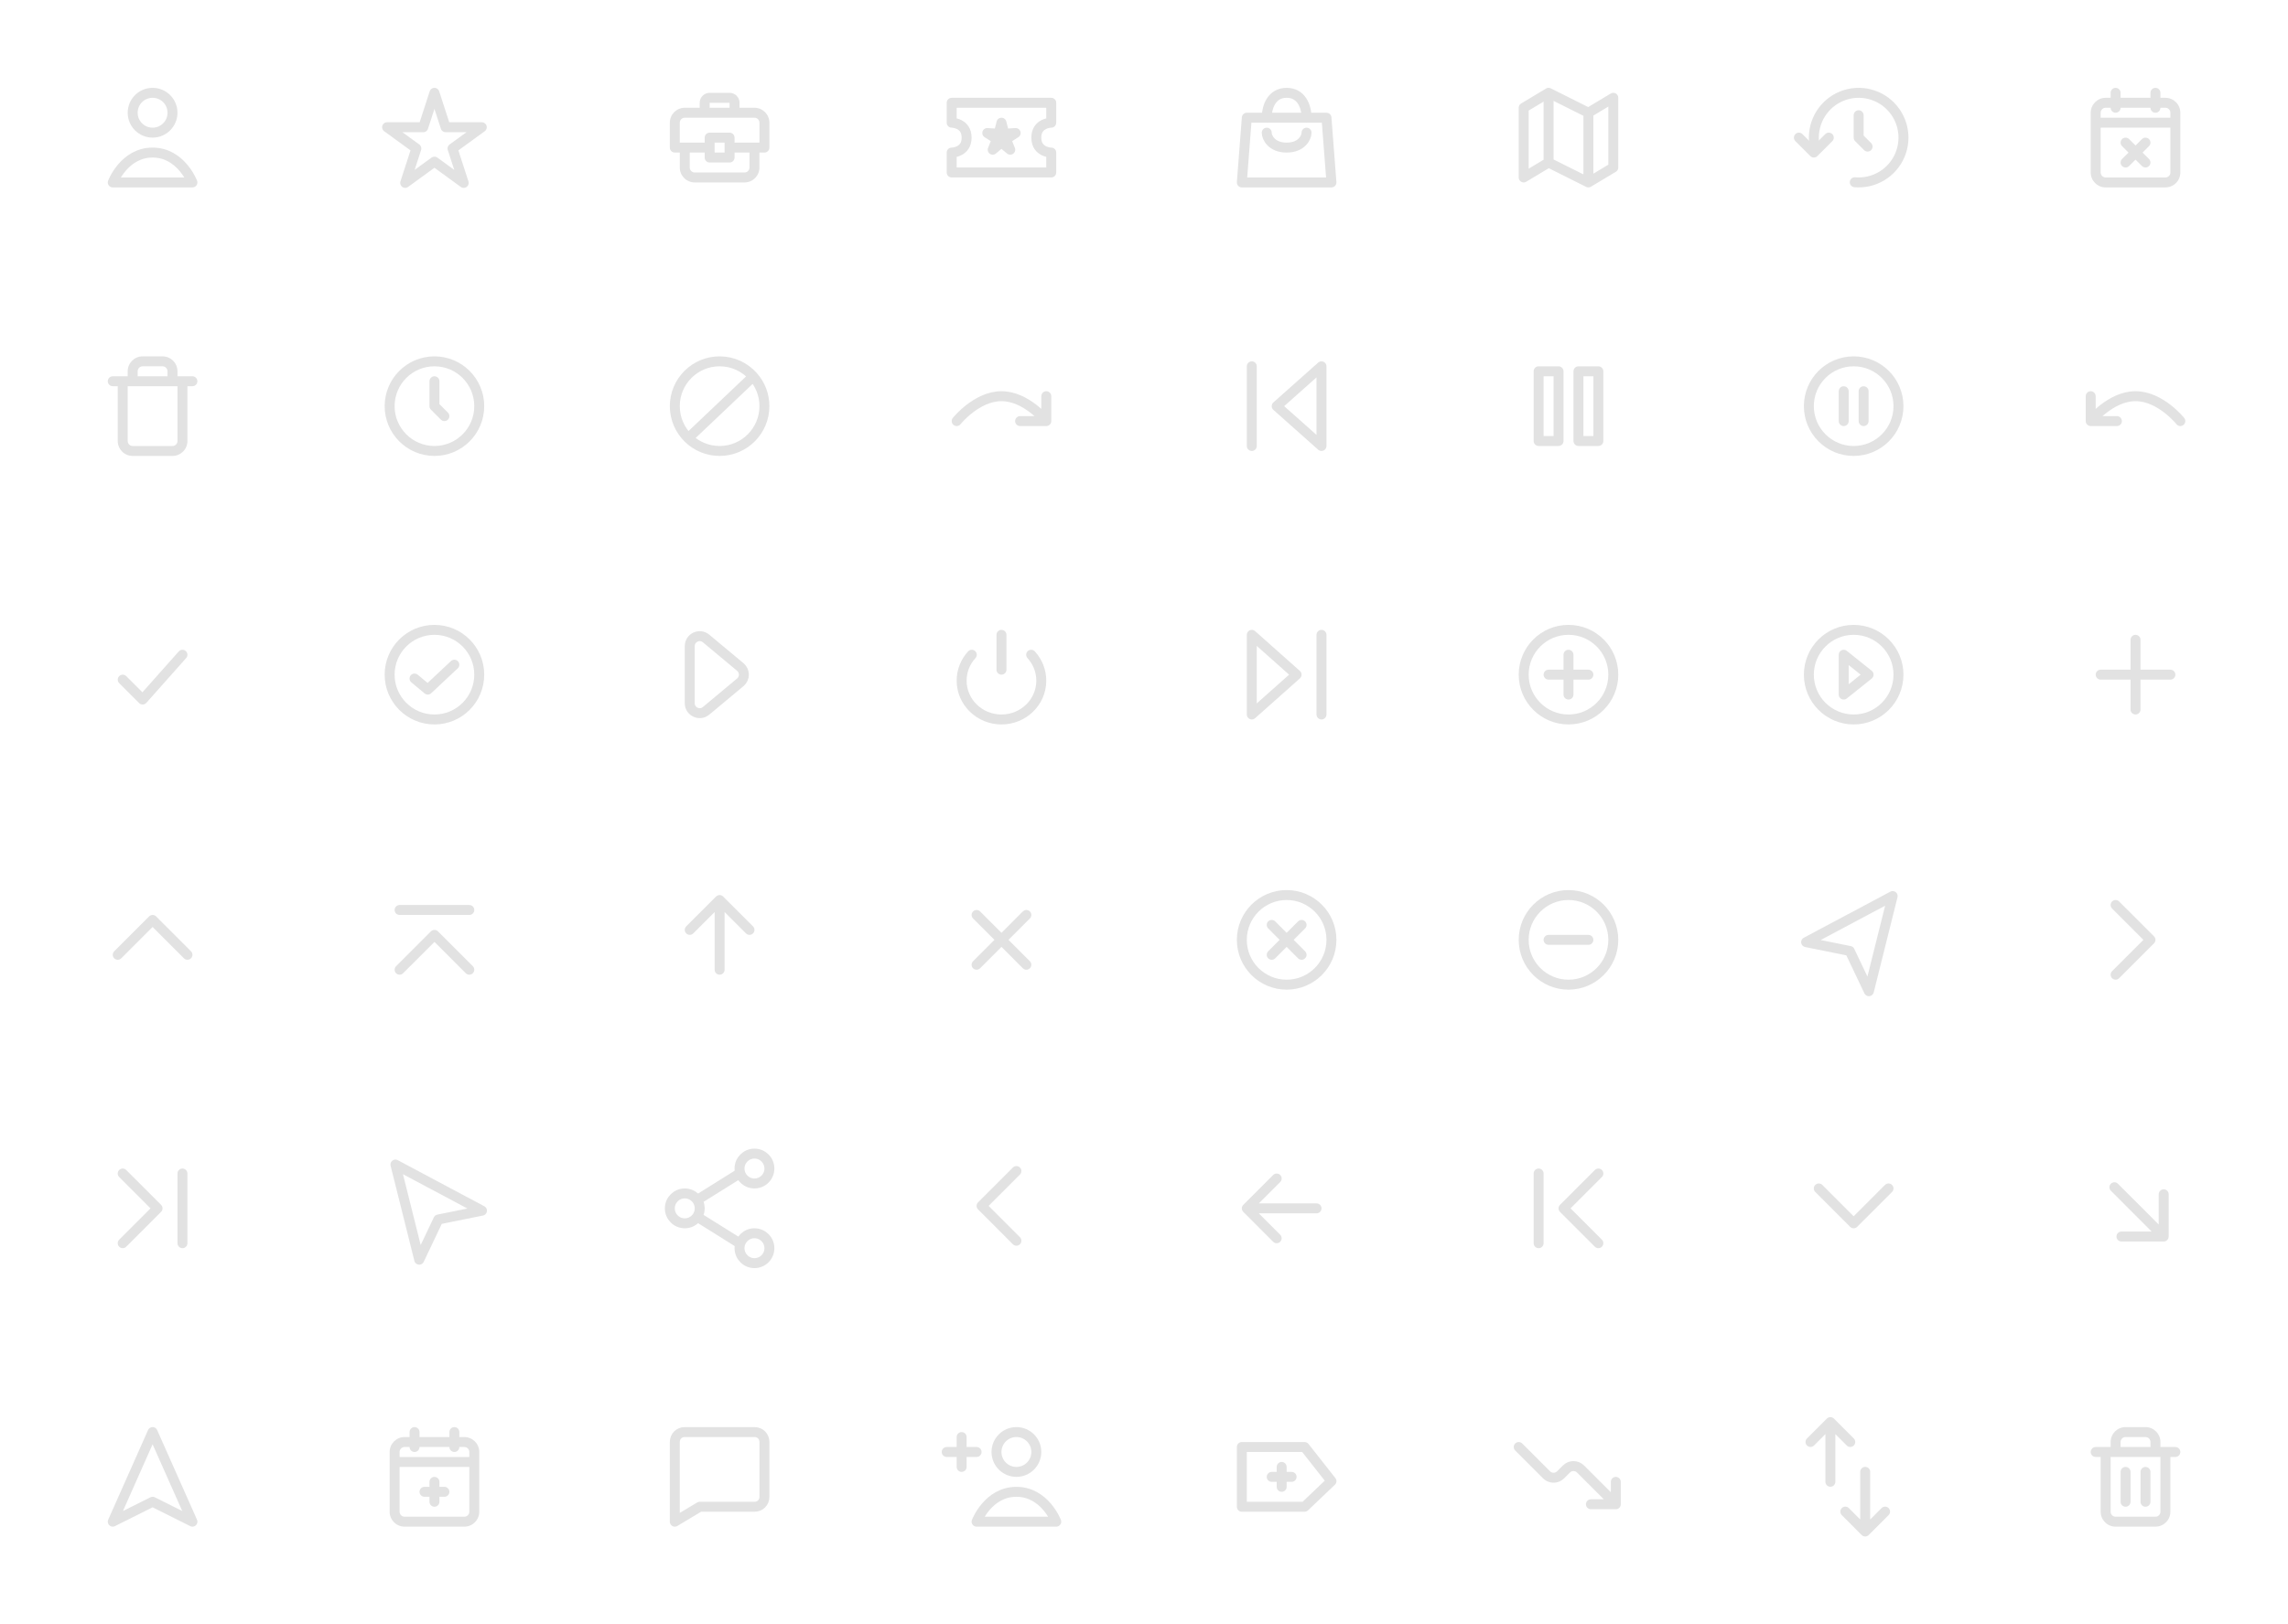 <svg width="690" height="490" viewBox="0 0 690 490" fill="none" xmlns="http://www.w3.org/2000/svg">
<path d="M398.525 134.535V110.502L385.013 122.519L398.525 134.535Z" stroke="#e2e2e2" stroke-width="3" stroke-linecap="round" stroke-linejoin="round"/>
<path d="M377.507 110.502L377.507 134.535" stroke="#e2e2e2" stroke-width="3" stroke-linecap="round" stroke-linejoin="round"/>
<path d="M482.024 112.004H476.019V133.033H482.024V112.004Z" stroke="#e2e2e2" stroke-width="3" stroke-linecap="round" stroke-linejoin="round"/>
<path d="M470.013 112.004H464.008V133.033H470.013V112.004Z" stroke="#e2e2e2" stroke-width="3" stroke-linecap="round" stroke-linejoin="round"/>
<ellipse cx="559.016" cy="122.519" rx="13.512" ry="13.518" stroke="#e2e2e2" stroke-width="3" stroke-linecap="round" stroke-linejoin="round"/>
<path d="M556.013 118.012V122.519V127.025" stroke="#e2e2e2" stroke-width="3" stroke-linecap="round" stroke-linejoin="round"/>
<path d="M562.019 118.012V122.519V127.025" stroke="#e2e2e2" stroke-width="3" stroke-linecap="round" stroke-linejoin="round"/>
<path d="M38.508 116.51C38.508 115.682 37.837 115.01 37.008 115.01C36.18 115.01 35.508 115.682 35.508 116.51H38.508ZM56.524 116.51C56.524 115.682 55.853 115.01 55.024 115.01C54.196 115.01 53.524 115.682 53.524 116.51H56.524ZM34.005 113.508C33.177 113.508 32.505 114.18 32.505 115.008C32.505 115.837 33.177 116.508 34.005 116.508V113.508ZM58.027 116.508C58.855 116.508 59.527 115.837 59.527 115.008C59.527 114.18 58.855 113.508 58.027 113.508V116.508ZM35.508 116.51V133.033H38.508V116.51H35.508ZM40.011 137.537H52.022V134.537H40.011V137.537ZM56.524 133.038V116.51H53.524V133.038H56.524ZM52.022 137.537C54.506 137.537 56.524 135.528 56.524 133.038H53.524C53.524 133.866 52.854 134.537 52.022 134.537V137.537ZM35.508 133.033C35.508 135.52 37.523 137.537 40.011 137.537V134.537C39.181 134.537 38.508 133.864 38.508 133.033H35.508ZM34.005 116.508H40.011V113.508H34.005V116.508ZM40.011 116.508H52.022V113.508H40.011V116.508ZM52.022 116.508H58.027V113.508H52.022V116.508ZM41.511 115.008V112.004H38.511V115.008H41.511ZM43.013 110.5H49.019V107.5H43.013V110.5ZM50.522 112.004V115.008H53.522V112.004H50.522ZM49.019 110.5C49.848 110.5 50.522 111.173 50.522 112.004H53.522C53.522 109.517 51.506 107.5 49.019 107.5V110.5ZM41.511 112.004C41.511 111.173 42.184 110.5 43.013 110.5V107.5C40.526 107.5 38.511 109.517 38.511 112.004H41.511Z" fill="#e2e2e2"/>
<ellipse cx="131.016" cy="122.519" rx="13.512" ry="13.518" stroke="#e2e2e2" stroke-width="3" stroke-linecap="round" stroke-linejoin="round"/>
<path d="M131.016 115.008V122.519L134.019 125.523" stroke="#e2e2e2" stroke-width="3" stroke-linecap="round" stroke-linejoin="round"/>
<path d="M227.15 113.577C224.674 110.77 221.052 109 217.016 109C209.554 109 203.504 115.052 203.504 122.519C203.504 126.3 205.056 129.719 207.558 132.173M227.15 113.577C229.252 115.96 230.528 119.09 230.528 122.519C230.528 129.985 224.479 136.037 217.016 136.037C213.333 136.037 209.995 134.563 207.558 132.173M227.15 113.577L207.558 132.173" stroke="#e2e2e2" stroke-width="3" stroke-linecap="round" stroke-linejoin="round"/>
<path d="M288.504 127.023C288.504 127.023 294.511 119.514 302.019 119.514C309.528 119.514 315.535 127.023 315.535 127.023M315.535 127.023V119.514M315.535 127.023H307.631" stroke="#e2e2e2" stroke-width="3" stroke-linecap="round" stroke-linejoin="round"/>
<path d="M657.533 127.023C657.533 127.023 651.526 119.514 644.017 119.514C636.508 119.514 630.5 127.023 630.5 127.023M630.5 127.023V119.514M630.5 127.023H638.405" stroke="#e2e2e2" stroke-width="3" stroke-linecap="round" stroke-linejoin="round"/>
<path d="M208.008 212.125V194.912C208.008 192.366 210.979 190.975 212.935 192.606L223.257 201.212C224.697 202.412 224.697 204.625 223.257 205.825L212.935 214.432C210.979 216.062 208.008 214.672 208.008 212.125Z" stroke="#e2e2e2" stroke-width="3" stroke-linecap="round" stroke-linejoin="round"/>
<path d="M377.507 215.535V191.502L391.019 203.519L377.507 215.535Z" stroke="#e2e2e2" stroke-width="3" stroke-linecap="round" stroke-linejoin="round"/>
<path d="M398.525 191.502L398.525 215.535" stroke="#e2e2e2" stroke-width="3" stroke-linecap="round" stroke-linejoin="round"/>
<path d="M556.013 209.527V197.51L563.52 203.519L556.013 209.527Z" stroke="#e2e2e2" stroke-width="3" stroke-linecap="round" stroke-linejoin="round"/>
<ellipse cx="559.016" cy="203.519" rx="13.512" ry="13.518" stroke="#e2e2e2" stroke-width="3" stroke-linecap="round" stroke-linejoin="round"/>
<path d="M293.064 197.51C291.162 199.583 290.005 202.32 290.005 205.321C290.005 211.792 295.383 217.037 302.016 217.037C308.649 217.037 314.027 211.792 314.027 205.321C314.027 202.32 312.87 199.583 310.969 197.51" stroke="#e2e2e2" stroke-width="3" stroke-linecap="round" stroke-linejoin="round"/>
<path d="M302.016 202.017V191.502" stroke="#e2e2e2" stroke-width="3" stroke-linecap="round" stroke-linejoin="round"/>
<path d="M37.008 205.021L43.013 211.029L55.024 197.51" stroke="#e2e2e2" stroke-width="3" stroke-linecap="round" stroke-linejoin="round"/>
<ellipse cx="131.016" cy="203.519" rx="13.512" ry="13.518" stroke="#e2e2e2" stroke-width="3" stroke-linecap="round" stroke-linejoin="round"/>
<path d="M125.011 204.687L129.014 208.025L137.021 200.514" stroke="#e2e2e2" stroke-width="3" stroke-linecap="round" stroke-linejoin="round"/>
<ellipse cx="473.016" cy="203.519" rx="13.512" ry="13.518" stroke="#e2e2e2" stroke-width="3" stroke-linecap="round" stroke-linejoin="round"/>
<path d="M474.516 197.51C474.516 196.682 473.845 196.01 473.016 196.01C472.188 196.01 471.516 196.682 471.516 197.51H474.516ZM471.516 209.527C471.516 210.355 472.188 211.027 473.016 211.027C473.845 211.027 474.516 210.355 474.516 209.527H471.516ZM467.011 202.019C466.182 202.019 465.511 202.69 465.511 203.519C465.511 204.347 466.182 205.019 467.011 205.019V202.019ZM479.021 205.019C479.85 205.019 480.521 204.347 480.521 203.519C480.521 202.69 479.85 202.019 479.021 202.019L479.021 205.019ZM471.516 197.51V203.519H474.516V197.51H471.516ZM471.516 203.519V209.527H474.516V203.519H471.516ZM467.011 205.019H473.016V202.019H467.011V205.019ZM473.016 205.019L479.021 205.019L479.021 202.019L473.016 202.019L473.016 205.019Z" fill="#e2e2e2"/>
<path d="M645.519 193.004C645.519 192.176 644.847 191.504 644.019 191.504C643.19 191.504 642.519 192.176 642.519 193.004H645.519ZM642.519 214.033C642.519 214.861 643.19 215.533 644.019 215.533C644.847 215.533 645.519 214.861 645.519 214.033H642.519ZM633.508 202.019C632.679 202.019 632.008 202.69 632.008 203.519C632.008 204.347 632.679 205.019 633.508 205.019V202.019ZM654.53 205.019C655.358 205.019 656.03 204.347 656.03 203.519C656.03 202.69 655.358 202.019 654.53 202.019L654.53 205.019ZM642.519 193.004V203.519H645.519V193.004H642.519ZM642.519 203.519V214.033H645.519V203.519H642.519ZM633.508 205.019H644.019V202.019H633.508V205.019ZM644.019 205.019L654.53 205.019L654.53 202.019L644.019 202.019L644.019 205.019Z" fill="#e2e2e2"/>
<path d="M294.509 291.029L302.016 283.519M309.523 276.008L302.016 283.519M302.016 283.519L309.523 291.029M302.016 283.519L294.509 276.008" stroke="#e2e2e2" stroke-width="3" stroke-linecap="round" stroke-linejoin="round"/>
<ellipse cx="388.016" cy="283.519" rx="13.512" ry="13.518" stroke="#e2e2e2" stroke-width="3" stroke-linecap="round" stroke-linejoin="round"/>
<path d="M383.512 288.025L388.016 283.519M392.52 279.012L388.016 283.519M388.016 283.519L392.52 288.025M388.016 283.519L383.512 279.012" stroke="#e2e2e2" stroke-width="3" stroke-linecap="round" stroke-linejoin="round"/>
<ellipse cx="473.016" cy="283.519" rx="13.512" ry="13.518" stroke="#e2e2e2" stroke-width="3" stroke-linecap="round" stroke-linejoin="round"/>
<path d="M467.011 282.019C466.182 282.019 465.511 282.69 465.511 283.519C465.511 284.347 466.182 285.019 467.011 285.019V282.019ZM479.021 285.019C479.85 285.019 480.521 284.347 480.521 283.519C480.521 282.69 479.85 282.019 479.021 282.019V285.019ZM467.011 285.019H473.016V282.019H467.011V285.019ZM473.016 285.019H479.021V282.019H473.016V285.019Z" fill="#e2e2e2"/>
<path d="M557.84 286.874L544.678 284.21L570.78 270.304L563.608 299.007L557.84 286.874Z" stroke="#e2e2e2" stroke-width="3" stroke-linecap="round" stroke-linejoin="round"/>
<path d="M35.507 288.022L46.019 277.51L56.531 288.022" stroke="#e2e2e2" stroke-width="3.003" stroke-linecap="round" stroke-linejoin="round"/>
<path d="M638.011 273.004L648.523 283.517L638.011 294.03" stroke="#e2e2e2" stroke-width="3.004" stroke-linecap="round" stroke-linejoin="round"/>
<path d="M141.531 292.527L131.019 282.015L120.507 292.527" stroke="#e2e2e2" stroke-width="3" stroke-miterlimit="10" stroke-linecap="round" stroke-linejoin="round"/>
<path d="M141.531 274.506H120.507" stroke="#e2e2e2" stroke-width="3" stroke-miterlimit="10" stroke-linecap="round" stroke-linejoin="round"/>
<path d="M217.018 292.526V271.502M217.018 271.502L208.008 280.512M217.018 271.502L226.028 280.512" stroke="#e2e2e2" stroke-width="3" stroke-linecap="round" stroke-linejoin="round"/>
<path d="M132.192 367.874L145.354 365.21L119.252 351.304L126.424 380.007L132.192 367.874Z" stroke="#e2e2e2" stroke-width="3" stroke-linecap="round" stroke-linejoin="round"/>
<ellipse cx="227.526" cy="376.535" rx="4.504" ry="4.506" stroke="#e2e2e2" stroke-width="3" stroke-linecap="round" stroke-linejoin="round"/>
<ellipse cx="227.526" cy="352.502" rx="4.504" ry="4.506" stroke="#e2e2e2" stroke-width="3" stroke-linecap="round" stroke-linejoin="round"/>
<ellipse cx="206.507" cy="364.518" rx="4.504" ry="4.506" stroke="#e2e2e2" stroke-width="3" stroke-linecap="round" stroke-linejoin="round"/>
<path d="M223.021 375.033L211.011 367.523M211.011 361.514L223.021 354.004" stroke="#e2e2e2" stroke-width="3" stroke-linecap="round" stroke-linejoin="round"/>
<path d="M306.523 374.282L296.011 363.77L306.523 353.258" stroke="#e2e2e2" stroke-width="3.003" stroke-linecap="round" stroke-linejoin="round"/>
<path d="M569.525 358.513L559.013 369.025L548.502 358.513" stroke="#e2e2e2" stroke-width="3.003" stroke-linecap="round" stroke-linejoin="round"/>
<path d="M397.029 364.521L376.005 364.521M376.005 364.521L385.015 373.531M376.005 364.521L385.015 355.51" stroke="#e2e2e2" stroke-width="3" stroke-linecap="round" stroke-linejoin="round"/>
<path d="M637.648 358.146L652.513 373.015M652.513 373.015L639.772 373.015M652.513 373.015L652.513 360.27" stroke="#e2e2e2" stroke-width="3" stroke-linecap="round" stroke-linejoin="round"/>
<path d="M37.004 375.028L47.516 364.516L37.004 354.004" stroke="#e2e2e2" stroke-width="3" stroke-miterlimit="10" stroke-linecap="round" stroke-linejoin="round"/>
<path d="M55.024 375.028L55.024 354.004" stroke="#e2e2e2" stroke-width="3" stroke-miterlimit="10" stroke-linecap="round" stroke-linejoin="round"/>
<path d="M482.028 375.028L471.517 364.516L482.028 354.004" stroke="#e2e2e2" stroke-width="3" stroke-miterlimit="10" stroke-linecap="round" stroke-linejoin="round"/>
<path d="M464.008 375.028L464.008 354.004" stroke="#e2e2e2" stroke-width="3" stroke-miterlimit="10" stroke-linecap="round" stroke-linejoin="round"/>
<path d="M458.003 436.506L466.39 444.896C467.563 446.069 469.465 446.069 470.638 444.896L472.396 443.137C473.569 441.964 475.472 441.964 476.645 443.137L487.284 453.78M487.284 453.78H479.776M487.284 453.78V447.021" stroke="#e2e2e2" stroke-width="3" stroke-linecap="round" stroke-linejoin="round"/>
<path d="M551.996 446.994V428.994M551.996 428.994L557.994 434.994M551.996 428.994L545.998 434.994" stroke="#e2e2e2" stroke-width="3" stroke-linecap="round" stroke-linejoin="round"/>
<path d="M562.493 443.994L562.493 461.994M562.493 461.994L568.491 455.994M562.493 461.994L556.495 455.994" stroke="#e2e2e2" stroke-width="3" stroke-linecap="round" stroke-linejoin="round"/>
<path d="M636.509 439.51C636.509 438.682 635.838 438.01 635.009 438.01C634.181 438.01 633.509 438.682 633.509 439.51H636.509ZM654.528 439.51C654.528 438.682 653.857 438.01 653.028 438.01C652.2 438.01 651.528 438.682 651.528 439.51H654.528ZM632.006 436.508C631.178 436.508 630.506 437.18 630.506 438.008C630.506 438.837 631.178 439.508 632.006 439.508V436.508ZM656.031 439.508C656.86 439.508 657.531 438.837 657.531 438.008C657.531 437.18 656.86 436.508 656.031 436.508V439.508ZM633.509 439.51V456.033H636.509V439.51H633.509ZM638.013 460.537H650.025V457.537H638.013V460.537ZM654.528 456.038V439.51H651.528V456.038H654.528ZM650.025 460.537C652.51 460.537 654.528 458.528 654.528 456.038H651.528C651.528 456.866 650.858 457.537 650.025 457.537V460.537ZM633.509 456.033C633.509 458.52 635.525 460.537 638.013 460.537V457.537C637.183 457.537 636.509 456.864 636.509 456.033H633.509ZM632.006 439.508H638.013V436.508H632.006V439.508ZM638.013 439.508H650.025V436.508H638.013V439.508ZM650.025 439.508H656.031V436.508H650.025V439.508ZM639.513 438.008V435.004H636.513V438.008H639.513ZM641.016 433.5H647.022V430.5H641.016V433.5ZM648.525 435.004V438.008H651.525V435.004H648.525ZM647.022 433.5C647.852 433.5 648.525 434.173 648.525 435.004H651.525C651.525 432.517 649.509 430.5 647.022 430.5V433.5ZM639.513 435.004C639.513 434.173 640.186 433.5 641.016 433.5V430.5C638.528 430.5 636.513 432.517 636.513 435.004H639.513Z" fill="#e2e2e2"/>
<path d="M641.016 444.016V453.029" stroke="#e2e2e2" stroke-width="3" stroke-linecap="round" stroke-linejoin="round"/>
<path d="M647.022 444.016V453.029" stroke="#e2e2e2" stroke-width="3" stroke-linecap="round" stroke-linejoin="round"/>
<path d="M46.021 453.025L34.007 459.033L46.021 432L58.036 459.033L46.021 453.025Z" stroke="#e2e2e2" stroke-width="3" stroke-linecap="round" stroke-linejoin="round"/>
<path d="M393.424 436.506H374.505V454.531H393.424L401.533 446.806L393.424 436.506Z" stroke="#e2e2e2" stroke-width="3" stroke-linecap="round" stroke-linejoin="round"/>
<path d="M388.017 442.514C388.017 441.686 387.346 441.014 386.517 441.014C385.689 441.014 385.017 441.686 385.017 442.514H388.017ZM385.017 448.523C385.017 449.351 385.689 450.023 386.517 450.023C387.346 450.023 388.017 449.351 388.017 448.523H385.017ZM383.514 444.019C382.686 444.019 382.014 444.69 382.014 445.519C382.014 446.347 382.686 447.019 383.514 447.019V444.019ZM389.52 447.019C390.349 447.019 391.02 446.347 391.02 445.519C391.02 444.69 390.349 444.019 389.52 444.019L389.52 447.019ZM385.017 442.514V445.519H388.017V442.514H385.017ZM385.017 445.519V448.523H388.017V445.519H385.017ZM383.514 447.019H386.517V444.019H383.514V447.019ZM386.517 447.019L389.52 447.019L389.52 444.019L386.517 444.019L386.517 447.019Z" fill="#e2e2e2"/>
<path d="M123.513 436.506C123.513 437.335 124.184 438.006 125.013 438.006C125.841 438.006 126.513 437.335 126.513 436.506H123.513ZM126.513 432C126.513 431.172 125.841 430.5 125.013 430.5C124.184 430.5 123.513 431.172 123.513 432H126.513ZM135.525 436.506C135.525 437.335 136.197 438.006 137.025 438.006C137.854 438.006 138.525 437.335 138.525 436.506H135.525ZM138.525 432C138.525 431.172 137.854 430.5 137.025 430.5C136.197 430.5 135.525 431.172 135.525 432H138.525ZM122.01 460.537H140.028V457.537H122.01V460.537ZM140.028 433.504H122.01V436.504H140.028V433.504ZM117.506 438.008V441.012H120.506V438.008H117.506ZM117.506 441.012V456.033H120.506V441.012H117.506ZM144.531 456.033V441.012H141.531V456.033H144.531ZM144.531 441.012V438.008H141.531V441.012H144.531ZM126.513 436.506V432H123.513V436.506H126.513ZM138.525 436.506V432H135.525V436.506H138.525ZM119.006 442.512H131.019V439.512H119.006V442.512ZM131.019 442.512H143.031V439.512H131.019V442.512ZM122.01 433.504C119.523 433.504 117.506 435.52 117.506 438.008H120.506C120.506 437.177 121.18 436.504 122.01 436.504V433.504ZM140.028 436.504C140.858 436.504 141.531 437.177 141.531 438.008H144.531C144.531 435.52 142.515 433.504 140.028 433.504V436.504ZM140.028 460.537C142.515 460.537 144.531 458.521 144.531 456.033H141.531C141.531 456.864 140.858 457.537 140.028 457.537V460.537ZM122.01 457.537C121.18 457.537 120.506 456.864 120.506 456.033H117.506C117.506 458.521 119.523 460.537 122.01 460.537V457.537Z" fill="#e2e2e2"/>
<path d="M132.519 447.021C132.519 446.192 131.847 445.521 131.019 445.521C130.19 445.521 129.519 446.192 129.519 447.021H132.519ZM129.519 453.029C129.519 453.857 130.19 454.529 131.019 454.529C131.847 454.529 132.519 453.857 132.519 453.029H129.519ZM128.016 448.525C127.187 448.525 126.516 449.196 126.516 450.025C126.516 450.853 127.187 451.525 128.016 451.525V448.525ZM134.022 451.525C134.85 451.525 135.522 450.853 135.522 450.025C135.522 449.196 134.85 448.525 134.022 448.525L134.022 451.525ZM129.519 447.021V450.025H132.519V447.021H129.519ZM129.519 450.025V453.029H132.519V450.025H129.519ZM128.016 451.525H131.019V448.525H128.016V451.525ZM131.019 451.525L134.022 451.525L134.022 448.525L131.019 448.525L131.019 451.525Z" fill="#e2e2e2"/>
<path d="M211.012 454.531H227.546C229.253 454.531 230.533 453.234 230.533 451.527V435.004C230.533 433.297 229.237 432 227.53 432H206.508C204.801 432 203.505 433.297 203.505 435.004V454.531V459.037L211.012 454.531Z" stroke="#e2e2e2" stroke-width="3" stroke-miterlimit="10" stroke-linecap="round" stroke-linejoin="round"/>
<path d="M291.506 433.502C291.506 432.674 290.835 432.002 290.006 432.002C289.178 432.002 288.506 432.674 288.506 433.502H291.506ZM288.506 442.514C288.506 443.343 289.178 444.014 290.006 444.014C290.835 444.014 291.506 443.343 291.506 442.514H288.506ZM285.502 436.508C284.673 436.508 284.002 437.18 284.002 438.008C284.002 438.837 284.673 439.508 285.502 439.508V436.508ZM294.511 439.508C295.339 439.508 296.011 438.837 296.011 438.008C296.011 437.18 295.339 436.508 294.511 436.508L294.511 439.508ZM288.506 433.502V438.008H291.506V433.502H288.506ZM288.506 438.008V442.514H291.506V438.008H288.506ZM285.502 439.508H290.006V436.508H285.502V439.508ZM290.006 439.508L294.511 439.508L294.511 436.508L290.006 436.508L290.006 439.508Z" fill="#e2e2e2"/>
<path d="M318.536 459.037H294.511C294.511 459.037 297.942 450.025 306.524 450.025C315.105 450.025 318.536 459.037 318.536 459.037Z" stroke="#e2e2e2" stroke-width="3" stroke-linecap="round" stroke-linejoin="round"/>
<ellipse cx="306.523" cy="438.008" rx="6.006" ry="6.008" stroke="#e2e2e2" stroke-width="3" stroke-linecap="round" stroke-linejoin="round"/>
<path d="M560.517 34.759V41.519L563.22 44.222" stroke="#e2e2e2" stroke-width="3" stroke-linecap="round" stroke-linejoin="round"/>
<path d="M559.344 54.979C562.187 55.228 565.036 54.57 567.483 53.1C569.929 51.63 571.847 49.423 572.963 46.796C574.078 44.169 574.333 41.256 573.691 38.475C573.049 35.694 571.543 33.188 569.389 31.315C567.235 29.443 564.543 28.3 561.7 28.051C558.856 27.803 556.007 28.46 553.561 29.93C551.114 31.4 549.196 33.607 548.081 36.234C546.966 38.862 546.711 41.775 547.353 44.556" stroke="#e2e2e2" stroke-width="3.003" stroke-linecap="round" stroke-linejoin="round"/>
<path d="M542.501 41.515L547.006 46.02L551.512 41.515" stroke="#e2e2e2" stroke-width="3.003" stroke-linecap="round" stroke-linejoin="round"/>
<path d="M636.513 32.506C636.513 33.335 637.184 34.006 638.013 34.006C638.841 34.006 639.513 33.335 639.513 32.506H636.513ZM639.513 28C639.513 27.172 638.841 26.5 638.013 26.5C637.184 26.5 636.513 27.172 636.513 28H639.513ZM648.525 32.506C648.525 33.335 649.197 34.006 650.025 34.006C650.854 34.006 651.525 33.335 651.525 32.506H648.525ZM651.525 28C651.525 27.172 650.854 26.5 650.025 26.5C649.197 26.5 648.525 27.172 648.525 28H651.525ZM635.01 56.537H653.028V53.537H635.01V56.537ZM653.028 29.504H635.01V32.504H653.028V29.504ZM630.506 34.008V37.012H633.506V34.008H630.506ZM630.506 37.012V52.033H633.506V37.012H630.506ZM657.531 52.033V37.012H654.531V52.033H657.531ZM657.531 37.012V34.008H654.531V37.012H657.531ZM639.513 32.506V28H636.513V32.506H639.513ZM651.525 32.506V28H648.525V32.506H651.525ZM632.006 38.512H644.019V35.512H632.006V38.512ZM644.019 38.512H656.031V35.512H644.019V38.512ZM635.01 29.504C632.523 29.504 630.506 31.52 630.506 34.008H633.506C633.506 33.177 634.18 32.504 635.01 32.504V29.504ZM653.028 32.504C653.858 32.504 654.531 33.177 654.531 34.008H657.531C657.531 31.52 655.515 29.504 653.028 29.504V32.504ZM653.028 56.537C655.515 56.537 657.531 54.521 657.531 52.033H654.531C654.531 52.864 653.858 53.537 653.028 53.537V56.537ZM635.01 53.537C634.18 53.537 633.506 52.864 633.506 52.033H630.506C630.506 54.521 632.523 56.537 635.01 56.537V53.537Z" fill="#e2e2e2"/>
<path d="M641.016 49.029L647.022 43.021" stroke="#e2e2e2" stroke-width="3" stroke-linecap="round" stroke-linejoin="round"/>
<path d="M647.022 49.029L641.016 43.021" stroke="#e2e2e2" stroke-width="3" stroke-linecap="round" stroke-linejoin="round"/>
<path d="M46.016 46.025C54.596 46.025 58.027 55.037 58.027 55.037H46.016H34.005C34.005 55.037 37.436 46.025 46.016 46.025Z" stroke="#e2e2e2" stroke-width="3" stroke-linecap="round" stroke-linejoin="round"/>
<ellipse cx="46.016" cy="34.008" rx="6.005" ry="6.008" stroke="#e2e2e2" stroke-width="3" stroke-linecap="round" stroke-linejoin="round"/>
<path d="M131.016 28L134.387 38.379H145.295L136.47 44.794L139.841 55.172L131.016 48.758L122.191 55.172L125.562 44.794L116.737 38.379H127.645L131.016 28Z" stroke="#e2e2e2" stroke-width="3" stroke-linecap="round" stroke-linejoin="round"/>
<path d="M230.528 44.523V46.023C231.357 46.023 232.028 45.351 232.028 44.523H230.528ZM203.504 44.523H202.004C202.004 45.351 202.676 46.023 203.504 46.023V44.523ZM220.019 41.519H221.519C221.519 40.69 220.847 40.019 220.019 40.019V41.519ZM214.013 41.519V40.019C213.185 40.019 212.513 40.69 212.513 41.519H214.013ZM220.019 47.527V49.027C220.847 49.027 221.519 48.355 221.519 47.527H220.019ZM214.013 47.527H212.513C212.513 48.355 213.185 49.027 214.013 49.027V47.527ZM211.012 34.008C211.012 34.837 211.684 35.508 212.512 35.508C213.34 35.508 214.012 34.837 214.012 34.008H211.012ZM220.02 34.008C220.02 34.837 220.692 35.508 221.52 35.508C222.349 35.508 223.02 34.837 223.02 34.008H220.02ZM209.509 55.035H224.523V52.035H209.509V55.035ZM229.025 50.531V44.523H226.025V50.531H229.025ZM205.007 44.523V50.531H208.007V44.523H205.007ZM232.028 44.523V37.012H229.028V44.523H232.028ZM227.525 32.508H206.507V35.508H227.525V32.508ZM202.004 37.012V44.523H205.004V37.012H202.004ZM203.504 46.023H206.507V43.023H203.504V46.023ZM227.525 46.023H230.528V43.023H227.525V46.023ZM227.525 43.023H220.019V46.023H227.525V43.023ZM221.519 44.523V41.519H218.519V44.523H221.519ZM220.019 40.019H214.013V43.019H220.019V40.019ZM221.519 47.527V44.523H218.519V47.527H221.519ZM212.513 41.519V44.523H215.513V41.519H212.513ZM212.513 44.523V47.527H215.513V44.523H212.513ZM206.507 46.023H214.013V43.023H206.507V46.023ZM206.507 32.508C204.019 32.508 202.004 34.526 202.004 37.012H205.004C205.004 36.181 205.677 35.508 206.507 35.508V32.508ZM232.028 37.012C232.028 34.526 230.013 32.508 227.525 32.508V35.508C228.355 35.508 229.028 36.181 229.028 37.012H232.028ZM224.523 55.035C227.01 55.035 229.025 53.018 229.025 50.531H226.025C226.025 51.362 225.352 52.035 224.523 52.035V55.035ZM209.509 52.035C208.68 52.035 208.007 51.362 208.007 50.531H205.007C205.007 53.018 207.022 55.035 209.509 55.035V52.035ZM214.012 34.008V31.004H211.012V34.008H214.012ZM214.013 31.002H220.019V28.002H214.013V31.002ZM220.02 31.004V34.008H223.02V31.004H220.02ZM220.019 31.002C220.021 31.002 220.021 31.002 220.02 31.002C220.02 31.002 220.019 31.002 220.019 31.002C220.018 31.001 220.018 31.001 220.019 31.002C220.021 31.004 220.021 31.004 220.021 31.003C220.02 31.003 220.02 31.003 220.02 31.002C220.02 31.001 220.02 31.002 220.02 31.004H223.02C223.02 29.347 221.677 28.002 220.019 28.002V31.002ZM214.012 31.004C214.012 31.002 214.012 31.001 214.012 31.002C214.012 31.003 214.012 31.003 214.012 31.003C214.011 31.004 214.011 31.004 214.013 31.002C214.014 31.001 214.015 31.001 214.014 31.002C214.013 31.002 214.012 31.002 214.012 31.002C214.011 31.002 214.011 31.002 214.013 31.002V28.002C212.355 28.002 211.012 29.347 211.012 31.004H214.012ZM214.013 49.027H220.019V46.027H214.013V49.027Z" fill="#e2e2e2"/>
<path d="M287.003 37.012H285.503C285.503 37.841 286.174 38.512 287.003 38.512V37.012ZM287.003 31.004V29.504C286.174 29.504 285.503 30.176 285.503 31.004H287.003ZM287.003 52.033H285.503C285.503 52.861 286.174 53.533 287.003 53.533V52.033ZM287.003 46.025V44.525C286.174 44.525 285.503 45.196 285.503 46.025H287.003ZM317.029 37.012V38.512C317.858 38.512 318.529 37.841 318.529 37.012H317.029ZM317.029 31.004H318.529C318.529 30.176 317.858 29.504 317.029 29.504V31.004ZM317.029 52.033V53.533C317.858 53.533 318.529 52.861 318.529 52.033H317.029ZM317.029 46.025H318.529C318.529 45.196 317.858 44.525 317.029 44.525V46.025ZM293.007 41.519C293.007 40.13 292.655 38.988 292.051 38.082C291.453 37.184 290.667 36.605 289.926 36.234C289.191 35.866 288.474 35.69 287.953 35.603C287.689 35.559 287.466 35.537 287.303 35.525C287.221 35.519 287.154 35.516 287.103 35.514C287.078 35.513 287.057 35.513 287.04 35.513C287.031 35.513 287.024 35.513 287.018 35.512C287.015 35.512 287.012 35.512 287.009 35.512C287.008 35.512 287.007 35.512 287.006 35.512C287.005 35.512 287.004 35.512 287.004 35.512C287.003 35.512 287.003 35.512 287.003 37.012C287.003 38.512 287.002 38.512 287.001 38.512C287.001 38.512 287 38.512 287 38.512C286.999 38.512 286.998 38.512 286.998 38.512C286.996 38.512 286.995 38.512 286.994 38.512C286.992 38.512 286.991 38.512 286.991 38.512C286.992 38.512 286.996 38.512 287.003 38.513C287.019 38.513 287.048 38.514 287.089 38.517C287.173 38.523 287.301 38.536 287.46 38.562C287.784 38.616 288.193 38.722 288.584 38.917C288.969 39.11 289.308 39.375 289.555 39.745C289.795 40.106 290.007 40.654 290.007 41.519H293.007ZM288.503 37.012V31.004H285.503V37.012H288.503ZM288.503 52.033V46.025H285.503V52.033H288.503ZM287.003 46.025C287.003 47.525 287.003 47.525 287.004 47.525C287.004 47.525 287.005 47.525 287.006 47.525C287.007 47.525 287.008 47.525 287.009 47.525C287.012 47.525 287.015 47.525 287.018 47.525C287.024 47.525 287.031 47.525 287.04 47.524C287.057 47.524 287.078 47.524 287.103 47.523C287.154 47.521 287.221 47.518 287.303 47.512C287.466 47.5 287.689 47.478 287.953 47.434C288.474 47.347 289.191 47.171 289.926 46.803C290.667 46.432 291.453 45.853 292.051 44.955C292.655 44.049 293.007 42.907 293.007 41.519H290.007C290.007 42.383 289.795 42.931 289.555 43.292C289.308 43.662 288.969 43.927 288.584 44.12C288.193 44.316 287.784 44.421 287.46 44.475C287.301 44.501 287.173 44.514 287.089 44.52C287.048 44.523 287.019 44.524 287.003 44.524C286.996 44.525 286.992 44.525 286.991 44.525C286.991 44.525 286.992 44.525 286.994 44.525C286.995 44.525 286.996 44.525 286.998 44.525C286.998 44.525 286.999 44.525 287 44.525C287 44.525 287.001 44.525 287.001 44.525C287.002 44.525 287.003 44.525 287.003 46.025ZM314.025 41.519C314.025 40.654 314.237 40.106 314.477 39.745C314.724 39.375 315.064 39.11 315.449 38.917C315.839 38.722 316.248 38.616 316.572 38.562C316.731 38.536 316.86 38.523 316.943 38.517C316.984 38.514 317.014 38.513 317.029 38.513C317.037 38.512 317.041 38.512 317.041 38.512C317.041 38.512 317.04 38.512 317.038 38.512C317.037 38.512 317.036 38.512 317.035 38.512C317.034 38.512 317.033 38.512 317.032 38.512C317.032 38.512 317.031 38.512 317.031 38.512C317.03 38.512 317.029 38.512 317.029 37.012C317.029 35.512 317.029 35.512 317.028 35.512C317.028 35.512 317.027 35.512 317.026 35.512C317.025 35.512 317.024 35.512 317.023 35.512C317.02 35.512 317.017 35.512 317.014 35.512C317.008 35.513 317.001 35.513 316.992 35.513C316.976 35.513 316.954 35.513 316.929 35.514C316.878 35.516 316.811 35.519 316.729 35.525C316.566 35.537 316.343 35.559 316.079 35.603C315.558 35.69 314.842 35.866 314.106 36.234C313.365 36.605 312.579 37.184 311.981 38.082C311.377 38.988 311.025 40.13 311.025 41.519H314.025ZM318.529 37.012V31.004H315.529V37.012H318.529ZM318.529 52.033V46.025H315.529V52.033H318.529ZM317.029 46.025C317.029 44.525 317.03 44.525 317.031 44.525C317.031 44.525 317.032 44.525 317.032 44.525C317.033 44.525 317.034 44.525 317.035 44.525C317.036 44.525 317.037 44.525 317.038 44.525C317.04 44.525 317.041 44.525 317.041 44.525C317.041 44.525 317.037 44.525 317.029 44.524C317.014 44.524 316.984 44.523 316.943 44.52C316.86 44.514 316.731 44.501 316.572 44.475C316.248 44.421 315.839 44.316 315.449 44.12C315.064 43.927 314.724 43.662 314.477 43.292C314.237 42.931 314.025 42.383 314.025 41.519H311.025C311.025 42.907 311.377 44.049 311.981 44.955C312.579 45.853 313.365 46.432 314.106 46.803C314.842 47.171 315.558 47.347 316.079 47.434C316.343 47.478 316.566 47.5 316.729 47.512C316.811 47.518 316.878 47.521 316.929 47.523C316.954 47.524 316.976 47.524 316.992 47.524C317.001 47.525 317.008 47.525 317.014 47.525C317.017 47.525 317.02 47.525 317.023 47.525C317.024 47.525 317.025 47.525 317.026 47.525C317.027 47.525 317.028 47.525 317.028 47.525C317.029 47.525 317.029 47.525 317.029 46.025ZM287.003 32.504H317.029V29.504H287.003V32.504ZM317.029 50.533H287.003V53.533H317.029V50.533Z" fill="#e2e2e2"/>
<path d="M302.016 37.012L302.863 40.352L306.3 40.126L303.387 41.964L304.664 45.164L302.016 42.961L299.369 45.164L300.645 41.964L297.733 40.126L301.169 40.352L302.016 37.012Z" stroke="#e2e2e2" stroke-width="3" stroke-linecap="round" stroke-linejoin="round"/>
<path d="M376.005 35.51H400.027L401.528 55.037H374.504L376.005 35.51Z" stroke="#e2e2e2" stroke-width="3" stroke-linecap="round" stroke-linejoin="round"/>
<path d="M394.021 35.51C394.021 32.192 392.52 28 388.016 28C383.512 28 382.011 32.192 382.011 35.51" stroke="#e2e2e2" stroke-width="3" stroke-linecap="round" stroke-linejoin="round"/>
<path d="M394.021 40.017C394.021 41.51 392.52 44.523 388.016 44.523C383.512 44.523 382.011 41.51 382.011 40.017" stroke="#e2e2e2" stroke-width="3" stroke-linecap="round" stroke-linejoin="round"/>
<path d="M467.011 28L459.504 32.506V53.535L467.011 49.029M467.011 28L479.021 34.008M467.011 28V49.029M479.021 34.008L486.528 29.502V50.531L479.021 55.037M479.021 34.008V55.037M479.021 55.037L467.011 49.029" stroke="#e2e2e2" stroke-width="3" stroke-linecap="round" stroke-linejoin="round"/>
</svg>
